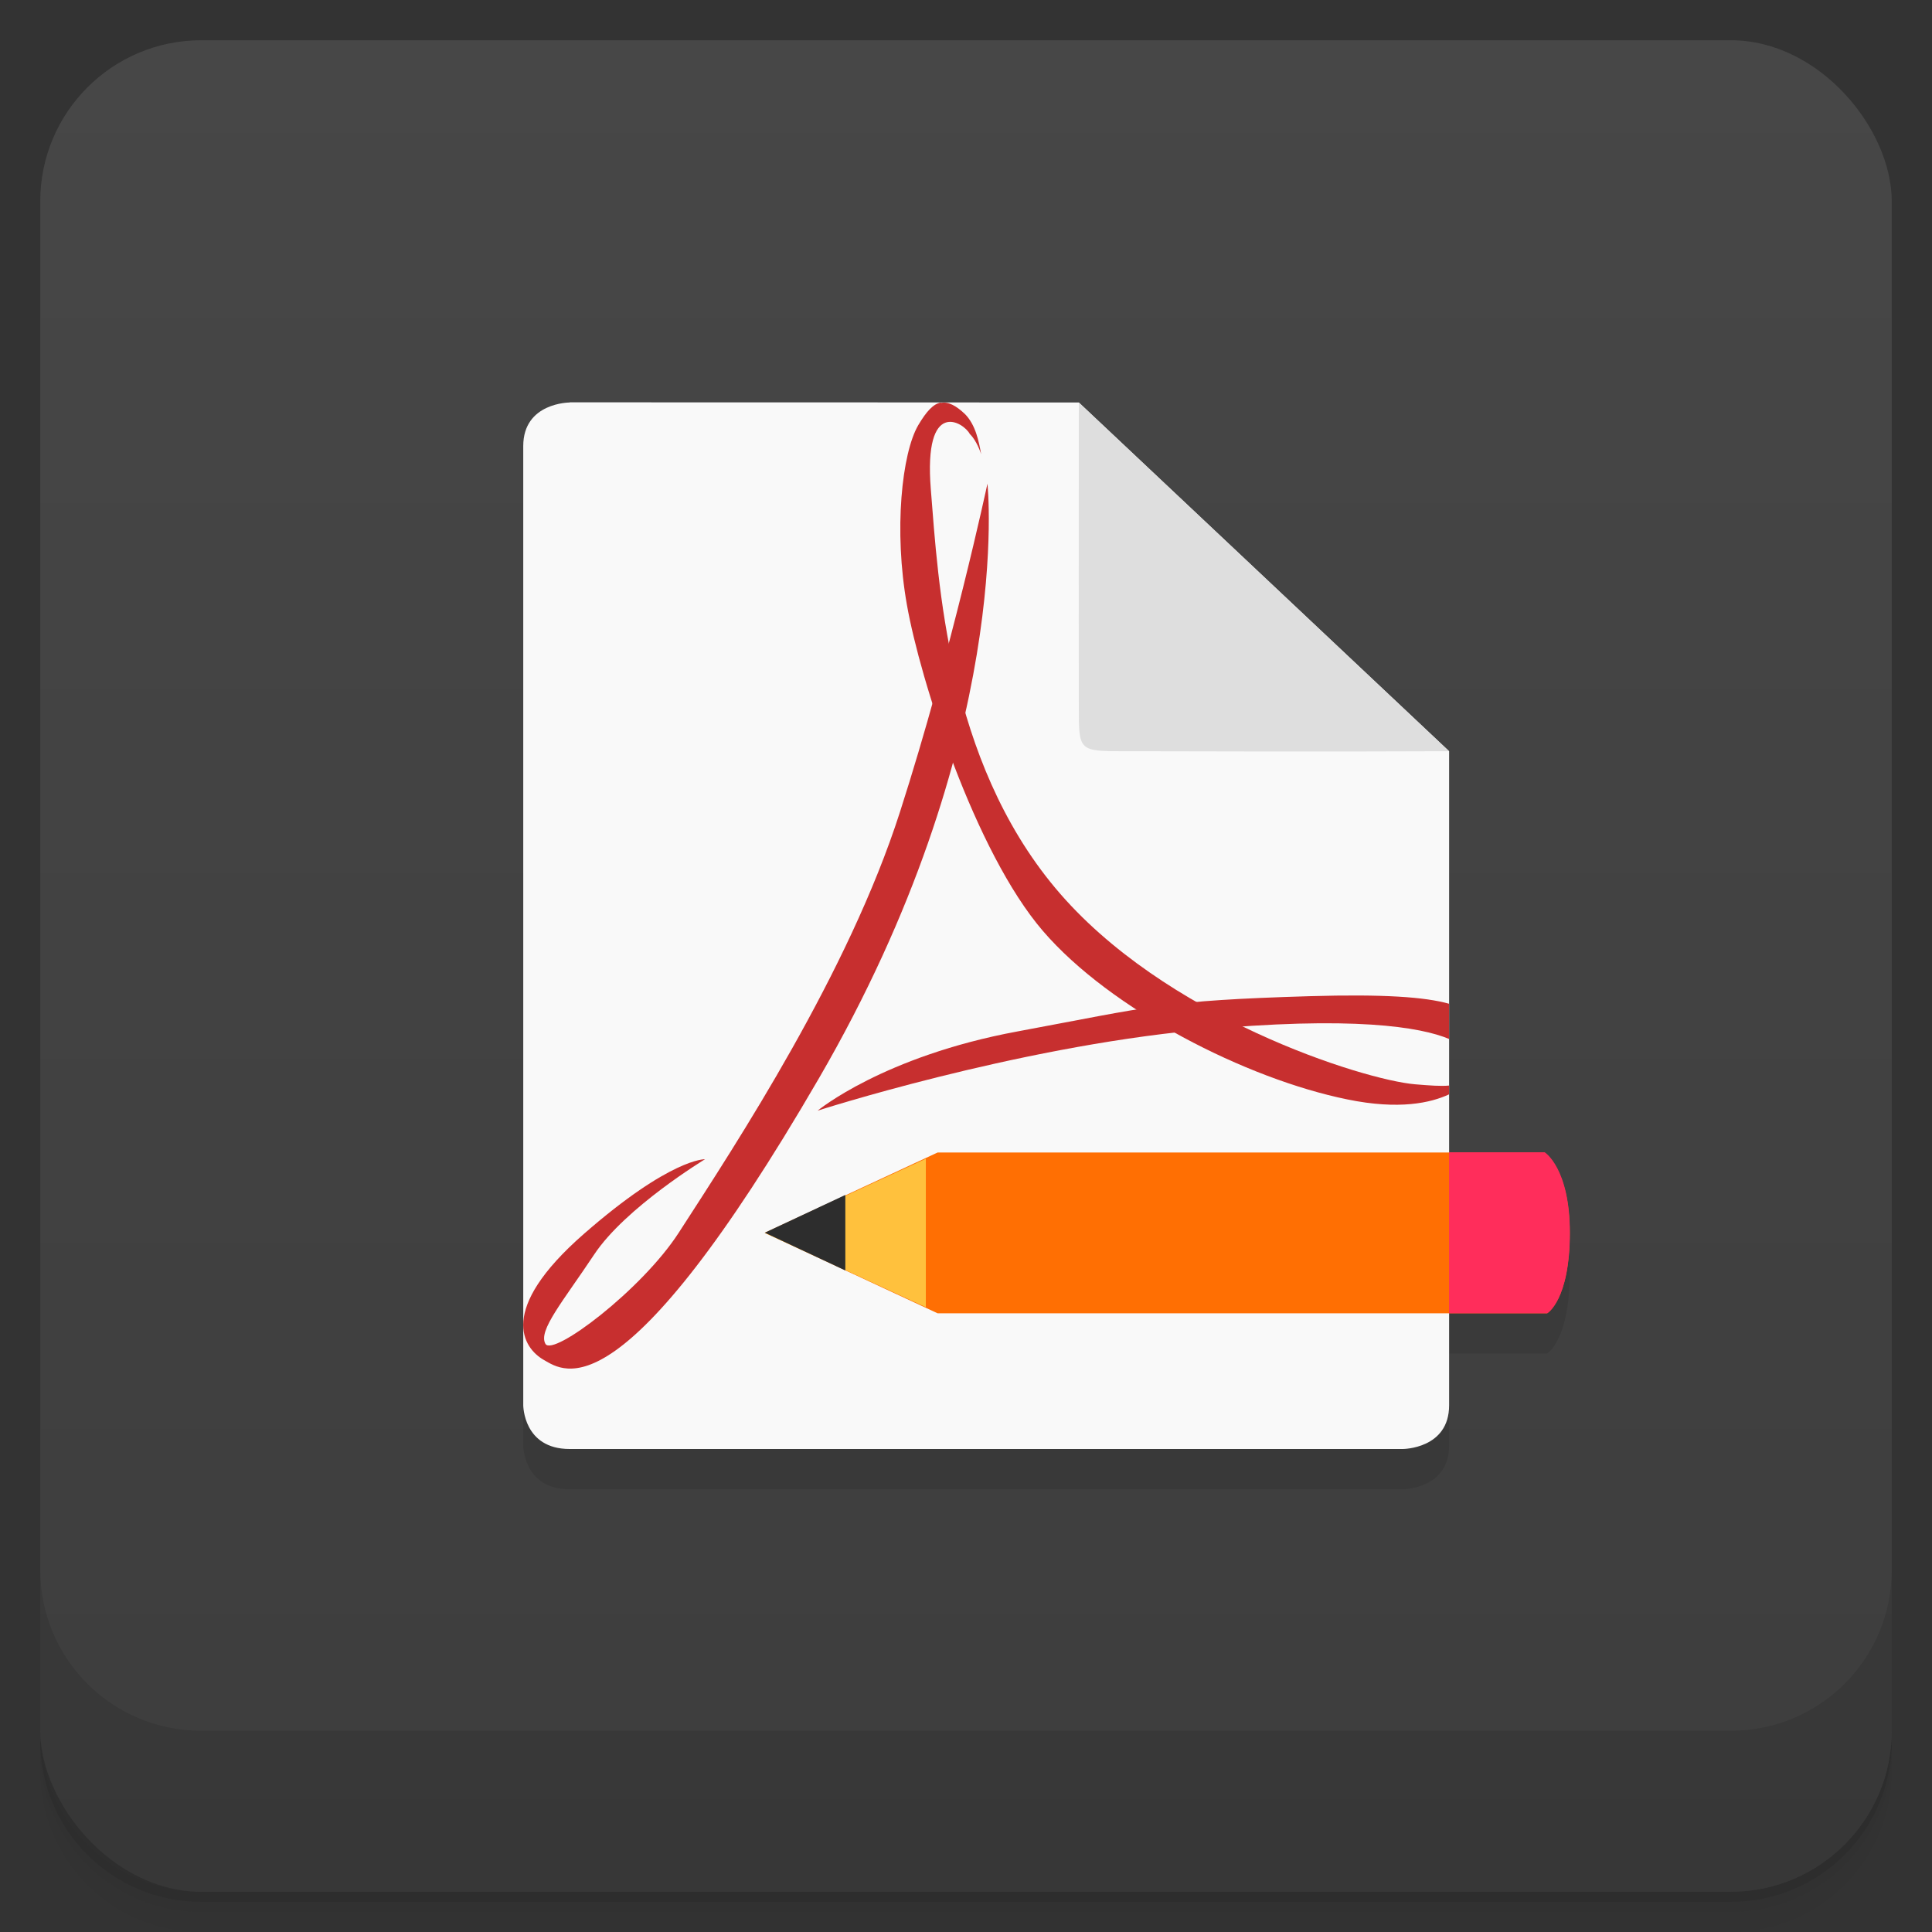 <svg version="1.1" viewBox="0 0 48 48" xmlns="http://www.w3.org/2000/svg">
 <rect x="0" y="0" width="48" height="48" fill="#333333" stroke="none"/>
 <defs>
  <linearGradient id="bg" x2="0" y1="1" y2="47" gradientUnits="userSpaceOnUse">
   <stop style="stop-color:#474747" offset="0"/>
   <stop style="stop-color:#3d3d3d" offset="1"/>
  </linearGradient>
 </defs>
 <path d="m1 43v0.25c0 2.216 1.784 4 4 4h38c2.216 0 4-1.784 4-4v-0.25c0 2.216-1.784 4-4 4h-38c-2.216 0-4-1.784-4-4zm0 0.5v0.5c0 2.216 1.784 4 4 4h38c2.216 0 4-1.784 4-4v-0.5c0 2.216-1.784 4-4 4h-38c-2.216 0-4-1.784-4-4z" style="opacity:.02"/>
 <path d="m1 43.25v0.25c0 2.216 1.784 4 4 4h38c2.216 0 4-1.784 4-4v-0.25c0 2.216-1.784 4-4 4h-38c-2.216 0-4-1.784-4-4z" style="opacity:.05"/>
 <path d="m1 43v0.25c0 2.216 1.784 4 4 4h38c2.216 0 4-1.784 4-4v-0.25c0 2.216-1.784 4-4 4h-38c-2.216 0-4-1.784-4-4z" style="opacity:.1"/>
 <rect x="1" y="1" width="46" height="46" rx="4" style="fill:url(#bg)"/>
 <path d="m1 39v4c0 2.216 1.784 4 4 4h38c2.216 0 4-1.784 4-4v-4c0 2.216-1.784 4-4 4h-38c-2.216 0-4-1.784-4-4z" style="opacity:.1"/>
 <g transform="translate(-.994 -1)">
  <g transform="translate(1,1)">
   <g style="opacity:.1">
    <path transform="translate(-1,-1)" d="m15.15 11.996-4e-3 4e-3s-1.152 0-1.152 1.082v23.832s0 1.086 1.152 1.086h20.699s1.152 0 1.152-1.086v-2.285h2.432s0.563-0.324 0.563-2c0-1.609-0.633-1.996-0.633-1.996h-2.361v-9.969l-9.199-8.664c-4.273-4e-3 -10.05-4e-3 -12.648-4e-3z"/>
   </g>
  </g>
 </g>
 <path d="m14.152 10s-1.152 0-1.152 1.082v23.832s0 1.086 1.152 1.086h20.699s1.152 0 1.152-1.086v-16.25l-9.199-8.664c-4.273-4e-3 -10.05-4e-3 -12.648-4e-3m-4e-3 4e-3" style="fill:#f9f9f9"/>
 <path d="m38.436 32.629s0.563-0.324 0.563-2c0-1.609-0.633-1.996-0.633-1.996h-15.07l-4.297 1.996 4.297 2m15.14 0" style="fill:#ff6f03"/>
 <path d="m23.002 28.789-4 1.844 4 1.844m0-3.688" style="fill:#ffc13d"/>
 <path d="m21.002 29.688-2 0.938 2 0.938m0-1.875" style="fill:#2d2d2d"/>
 <path d="m36.002 28.629v4h2.438s0.563-0.324 0.563-2c0-1.613-0.625-2-0.625-2m-2.375 0" style="fill:#ff2d5b"/>
 <path d="m24.533 12.02s0.691 6.371-4.191 14.777c-4.883 8.41-6.316 7.281-6.828 6.992-0.516-0.293-1.176-1.238 0.992-3.133 2.164-1.891 3.01-1.855 3.01-1.855s-1.98 1.199-2.754 2.367c-0.773 1.164-1.398 1.891-1.211 2.219 0.184 0.328 2.395-1.34 3.313-2.762 1.457-2.254 4.211-6.449 5.496-10.453 1.285-4 2.172-8.152 2.172-8.152m4e-3 0" style="fill:#c72f2f"/>
 <path d="m23.377 10c-0.191 0.035-0.359 0.219-0.563 0.563-0.406 0.691-0.613 2.613-0.281 4.469 0.328 1.859 1.688 6.129 3.375 8.094 1.688 1.965 5.066 3.68 7.563 4.188 1.289 0.266 2.078 0.086 2.531-0.125v-0.219c-0.199 0.02-0.473 0-0.844-0.031-1.285-0.109-6.258-1.668-8.938-4.875-2.68-3.203-2.91-7.613-3.094-9.906s0.82-1.664 0.969-1.375c0.113 0.105 0.223 0.32 0.281 0.5-0.055-0.305-0.133-0.727-0.406-1-0.203-0.191-0.402-0.313-0.594-0.273" style="fill:#c72f2f"/>
 <path d="m32.533 24.75c-3.633 0.109-3.91 0.254-7.25 0.875-3.34 0.617-4.969 1.969-4.969 1.969s4.848-1.563 9.438-2c3.863-0.367 5.559-0.074 6.25 0.219v-0.875c-0.598-0.168-1.621-0.242-3.469-0.188" style="fill:#c72f2f"/>
 <path d="m36.002 18.664-9.199-8.664c-4e-3 4.332 0 6.496 0 7.582 0 1.082 0 1.082 1.152 1.082s4.711 0.016 8.05 0m-4e-3 0" style="fill:#dedede"/>
</svg>
